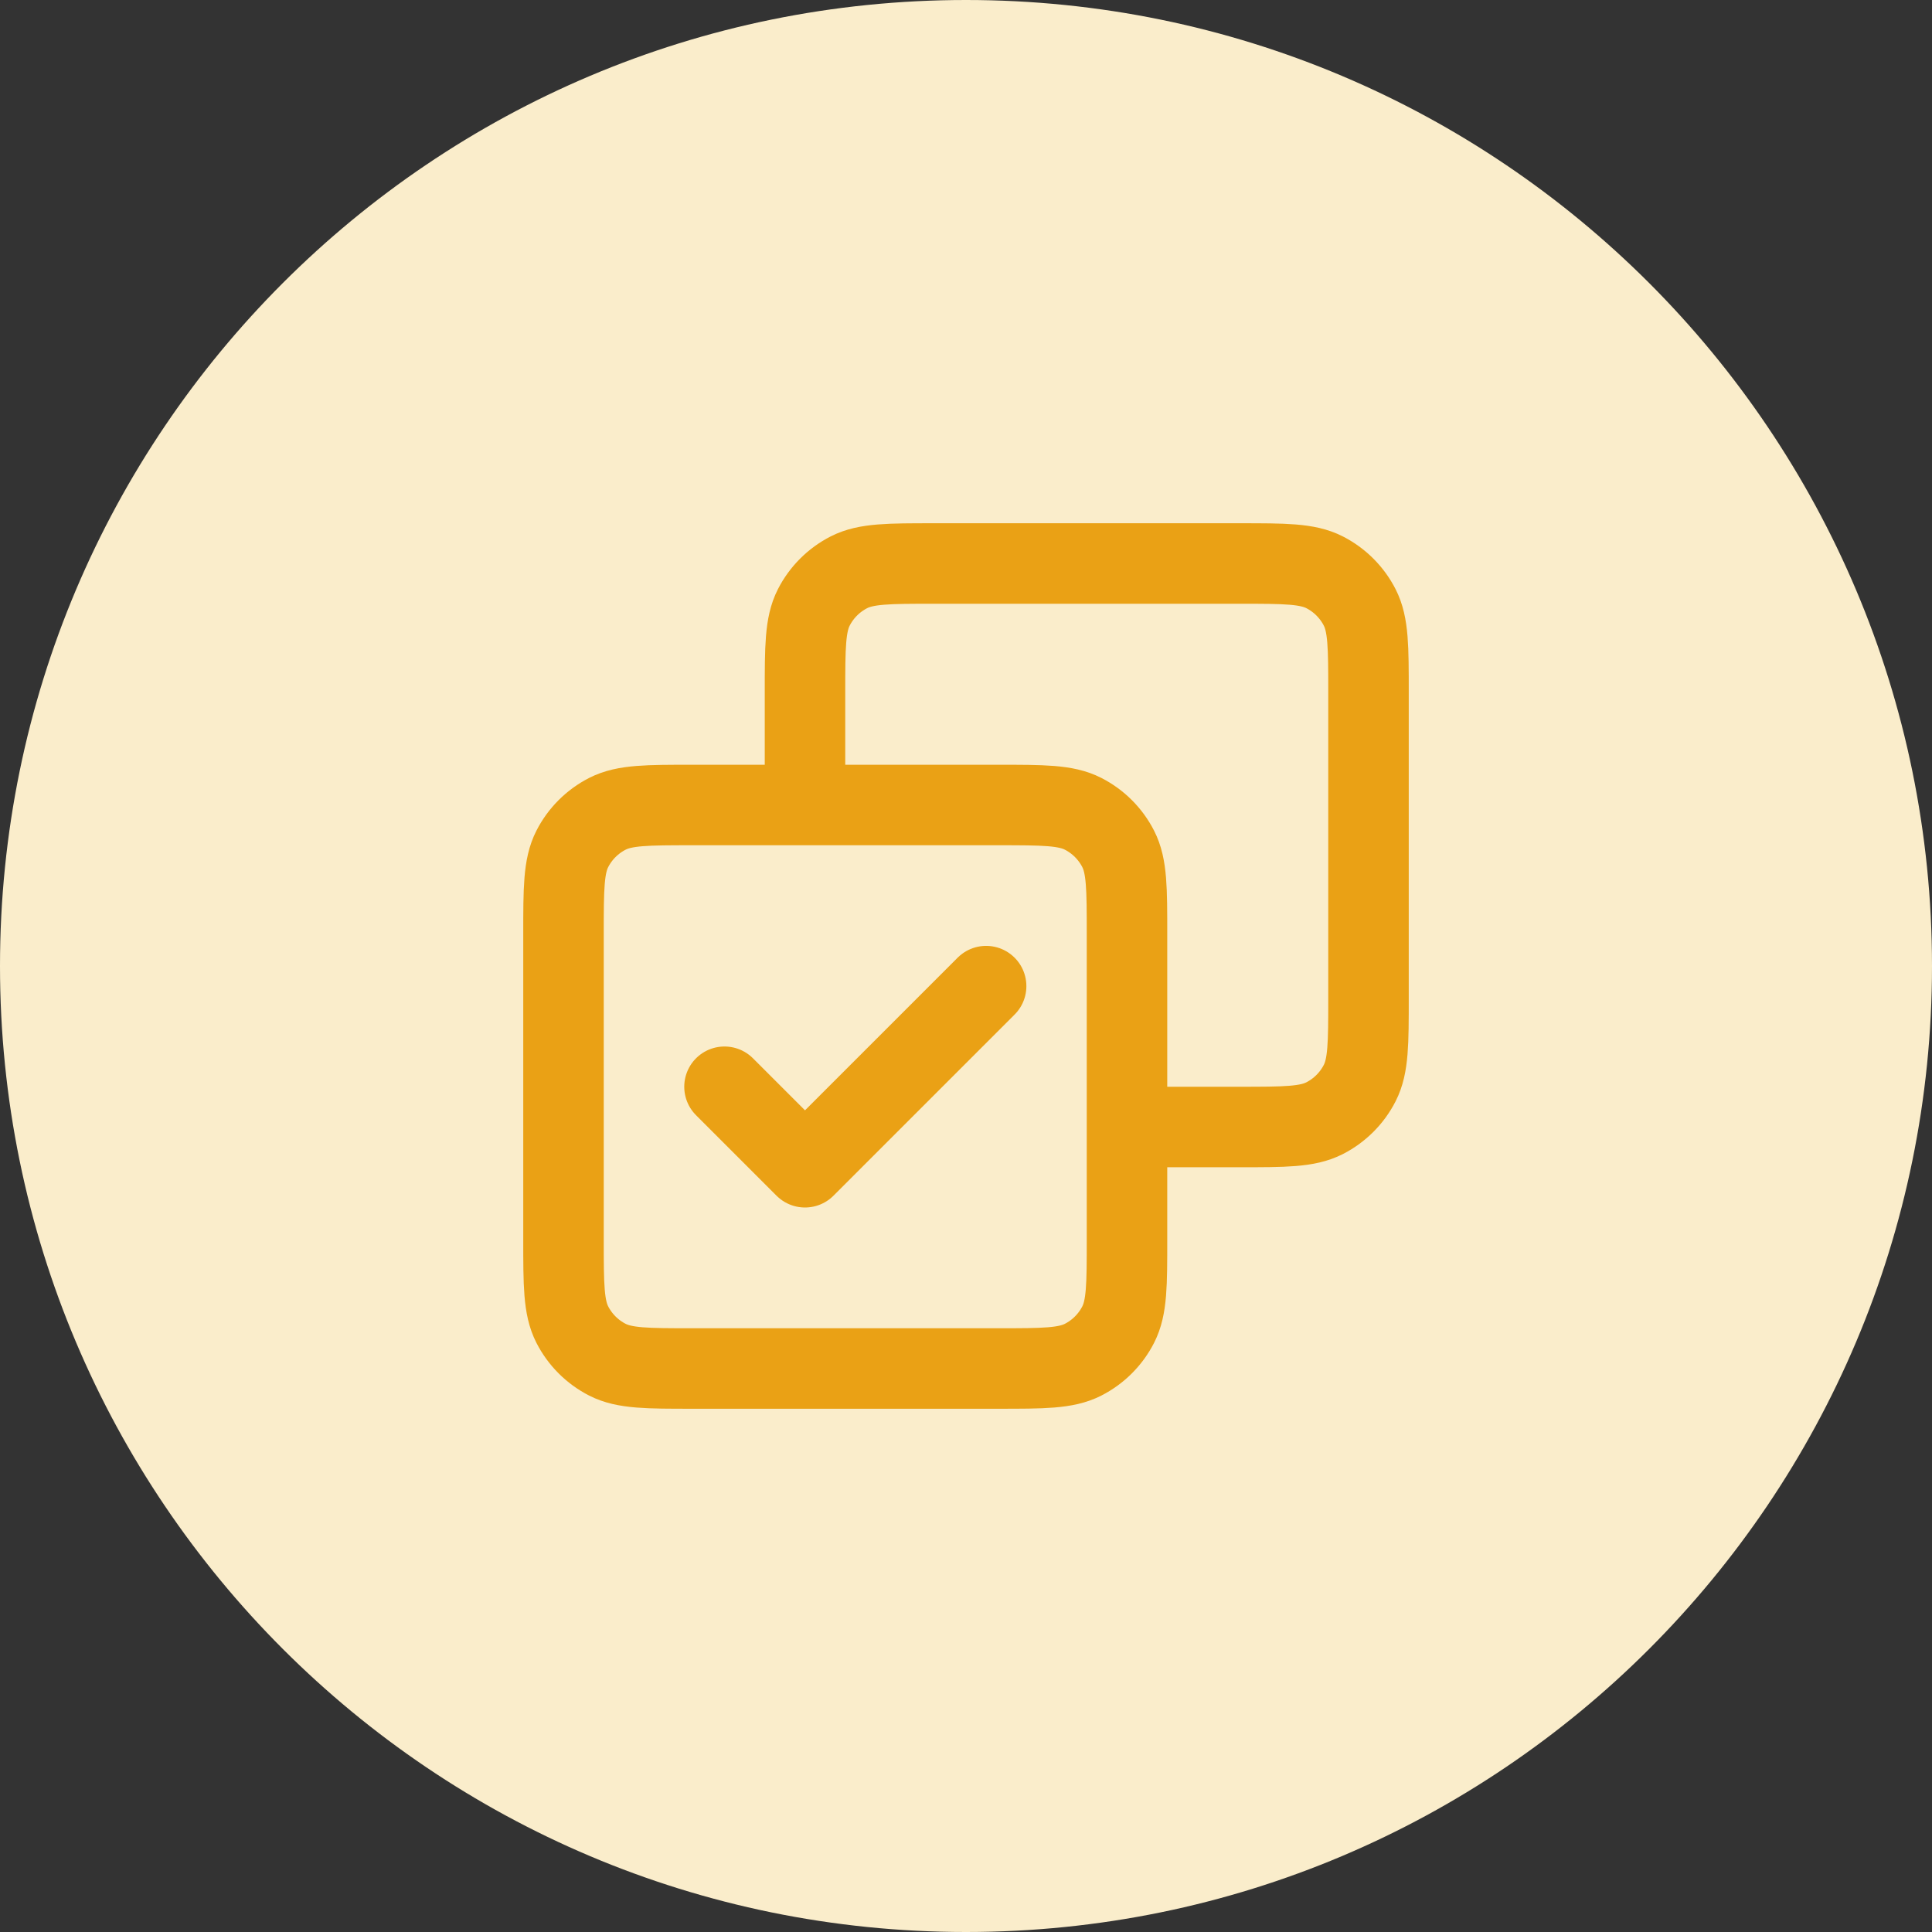 <svg width="48" height="48" viewBox="0 0 48 48" fill="none" xmlns="http://www.w3.org/2000/svg">
<rect x="0" y="0" width="48" height="48" fill="#333333" stroke="none"/>
<path d="M0 24C0 10.745 10.745 0 24 0C37.255 0 48 10.745 48 24C48 37.255 37.255 48 24 48C10.745 48 0 37.255 0 24Z" fill="#FAEDCB"/>
<path d="M18 27L20 29L24.5 24.5M20 20V17.2C20 16.08 20 15.52 20.218 15.092C20.41 14.716 20.716 14.41 21.092 14.218C21.52 14 22.08 14 23.2 14H30.8C31.92 14 32.48 14 32.908 14.218C33.284 14.41 33.59 14.716 33.782 15.092C34 15.52 34 16.08 34 17.2V24.8C34 25.92 34 26.48 33.782 26.908C33.59 27.284 33.284 27.59 32.908 27.782C32.48 28 31.92 28 30.8 28H28M17.2 34H24.8C25.92 34 26.48 34 26.908 33.782C27.284 33.59 27.59 33.284 27.782 32.908C28 32.48 28 31.92 28 30.8V23.2C28 22.08 28 21.52 27.782 21.092C27.59 20.716 27.284 20.41 26.908 20.218C26.48 20 25.92 20 24.8 20H17.2C16.08 20 15.52 20 15.092 20.218C14.716 20.41 14.41 20.716 14.218 21.092C14 21.52 14 22.08 14 23.2V30.8C14 31.92 14 32.48 14.218 32.908C14.41 33.284 14.716 33.59 15.092 33.782C15.52 34 16.08 34 17.2 34Z" stroke="#EAA115" stroke-width="2" stroke-linecap="round" stroke-linejoin="round"/>
</svg>
